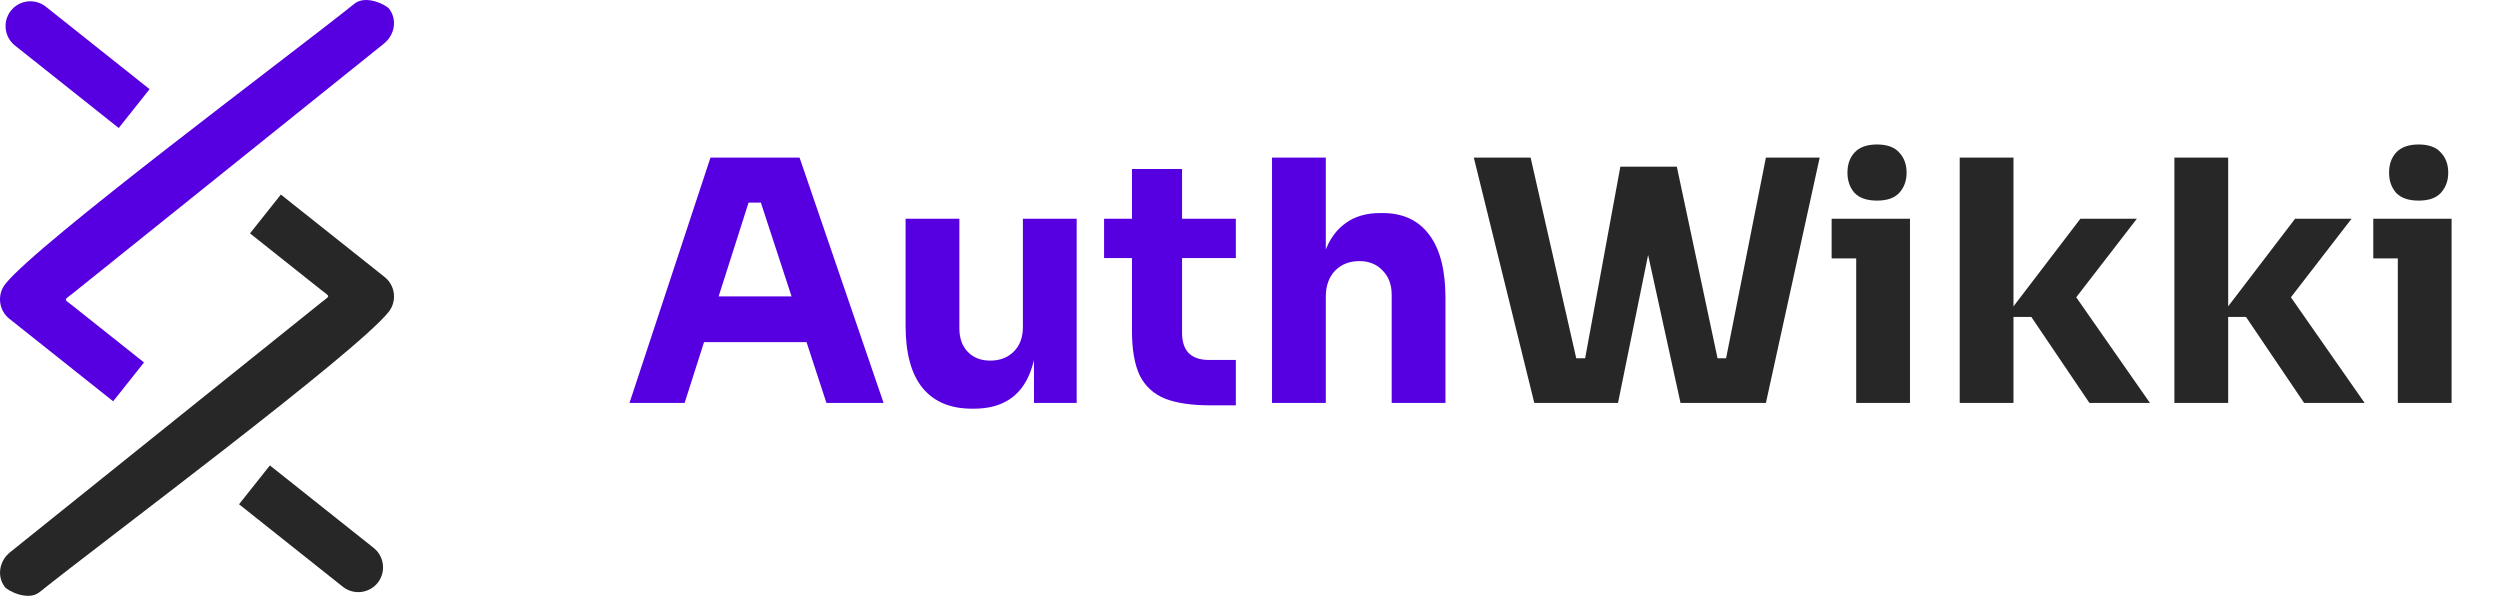 <svg width="119" height="29" viewBox="0 0 119 29" fill="none" xmlns="http://www.w3.org/2000/svg">
<g clip-path="url(#clip0_56_16727)">
<path fill-rule="evenodd" clip-rule="evenodd" d="M17.978 27.741C17.574 28.249 16.828 28.334 16.32 27.93L11.378 24.003L12.847 22.154L17.789 26.082C18.297 26.486 18.382 27.233 17.979 27.741H17.978Z" fill="#272727"/>
<path fill-rule="evenodd" clip-rule="evenodd" d="M0.255 13.515C1.816 11.551 13.963 2.512 16.874 0.175C17.422 -0.264 18.386 0.24 18.525 0.421C18.919 0.937 18.785 1.666 18.279 2.073C13.348 6.031 8.416 9.989 3.485 13.947C3.017 14.323 3.016 14.201 3.484 14.573L6.855 17.253L5.386 19.101L0.445 15.173C-0.064 14.769 -0.149 14.023 0.255 13.515H0.255Z" fill="#5600E2"/>
<path fill-rule="evenodd" clip-rule="evenodd" d="M18.5 14.847C16.94 16.81 4.792 25.85 1.882 28.186C1.334 28.626 0.369 28.122 0.231 27.94C-0.164 27.425 -0.029 26.695 0.477 26.289C5.408 22.331 10.339 18.372 15.271 14.414C15.738 14.039 15.74 14.161 15.272 13.789L11.9 11.109L13.369 9.261L18.311 13.188C18.819 13.592 18.904 14.339 18.501 14.847H18.5Z" fill="#272727"/>
<path fill-rule="evenodd" clip-rule="evenodd" d="M0.52 0.506C0.924 -0.002 1.671 -0.087 2.179 0.316L7.12 4.244L5.651 6.093L0.709 2.165C0.201 1.761 0.116 1.014 0.52 0.506H0.52Z" fill="#5600E2"/>
</g>
<path d="M29.963 19.181L33.819 7.501H38.059L42.059 19.181H39.339L36.107 9.309L36.939 9.645H34.875L35.739 9.309L32.587 19.181H29.963ZM32.891 16.285L33.691 14.109H38.267L39.083 16.285H32.891ZM46.258 19.453C45.245 19.453 44.466 19.128 43.922 18.477C43.378 17.816 43.106 16.823 43.106 15.501V10.413H45.666V15.629C45.666 16.098 45.799 16.471 46.066 16.749C46.333 17.026 46.69 17.165 47.138 17.165C47.596 17.165 47.97 17.021 48.258 16.733C48.546 16.445 48.69 16.055 48.69 15.565V10.413H51.25V19.181H49.218V15.485H49.394C49.394 16.37 49.276 17.111 49.042 17.709C48.818 18.296 48.482 18.733 48.034 19.021C47.586 19.309 47.031 19.453 46.37 19.453H46.258ZM57.594 19.293C56.709 19.293 55.994 19.186 55.45 18.973C54.906 18.749 54.506 18.381 54.25 17.869C54.005 17.346 53.882 16.642 53.882 15.757V8.045H56.266V15.853C56.266 16.269 56.373 16.589 56.586 16.813C56.81 17.026 57.125 17.133 57.53 17.133H58.826V19.293H57.594ZM52.554 12.285V10.413H58.826V12.285H52.554ZM60.548 19.181V7.501H63.108V14.237H62.724C62.724 13.351 62.836 12.605 63.06 11.997C63.284 11.389 63.614 10.93 64.052 10.621C64.489 10.301 65.038 10.141 65.7 10.141H65.812C66.782 10.141 67.524 10.488 68.036 11.181C68.548 11.864 68.804 12.866 68.804 14.189V19.181H66.244V14.029C66.244 13.549 66.1 13.165 65.812 12.877C65.534 12.578 65.166 12.429 64.708 12.429C64.228 12.429 63.839 12.584 63.54 12.893C63.252 13.202 63.108 13.613 63.108 14.125V19.181H60.548Z" fill="#5600E2"/>
<path d="M73.033 19.181L70.153 7.501H72.857L75.113 17.421L74.553 17.053H76.009L75.385 17.421L77.129 7.933H79.305L77.017 19.181H73.033ZM79.993 19.181L77.529 7.933H79.817L81.833 17.421L81.225 17.053H82.617L82.089 17.421L84.057 7.501H86.617L84.057 19.181H79.993ZM88.355 19.181V10.413H90.915V19.181H88.355ZM87.186 12.301V10.413H90.915V12.301H87.186ZM89.347 9.549C88.867 9.549 88.509 9.426 88.275 9.181C88.05 8.925 87.939 8.605 87.939 8.221C87.939 7.826 88.05 7.506 88.275 7.261C88.509 7.005 88.867 6.877 89.347 6.877C89.826 6.877 90.178 7.005 90.403 7.261C90.637 7.506 90.754 7.826 90.754 8.221C90.754 8.605 90.637 8.925 90.403 9.181C90.178 9.426 89.826 9.549 89.347 9.549ZM99.458 19.181L96.69 15.085H95.458L99.026 10.413H101.714L98.354 14.765L98.386 13.517L102.338 19.181H99.458ZM93.282 19.181V7.501H95.842V19.181H93.282ZM109.677 19.181L106.909 15.085H105.677L109.245 10.413H111.933L108.573 14.765L108.605 13.517L112.557 19.181H109.677ZM103.501 19.181V7.501H106.061V19.181H103.501ZM114.136 19.181V10.413H116.696V19.181H114.136ZM112.968 12.301V10.413H116.696V12.301H112.968ZM115.128 9.549C114.648 9.549 114.29 9.426 114.056 9.181C113.832 8.925 113.72 8.605 113.72 8.221C113.72 7.826 113.832 7.506 114.056 7.261C114.29 7.005 114.648 6.877 115.128 6.877C115.608 6.877 115.96 7.005 116.184 7.261C116.418 7.506 116.536 7.826 116.536 8.221C116.536 8.605 116.418 8.925 116.184 9.181C115.96 9.426 115.608 9.549 115.128 9.549Z" fill="#272727"/>
<defs>
<clipPath id="clip0_56_16727">
<rect width="18.755" height="28.362" fill="white"/>
</clipPath>
</defs>
</svg>
